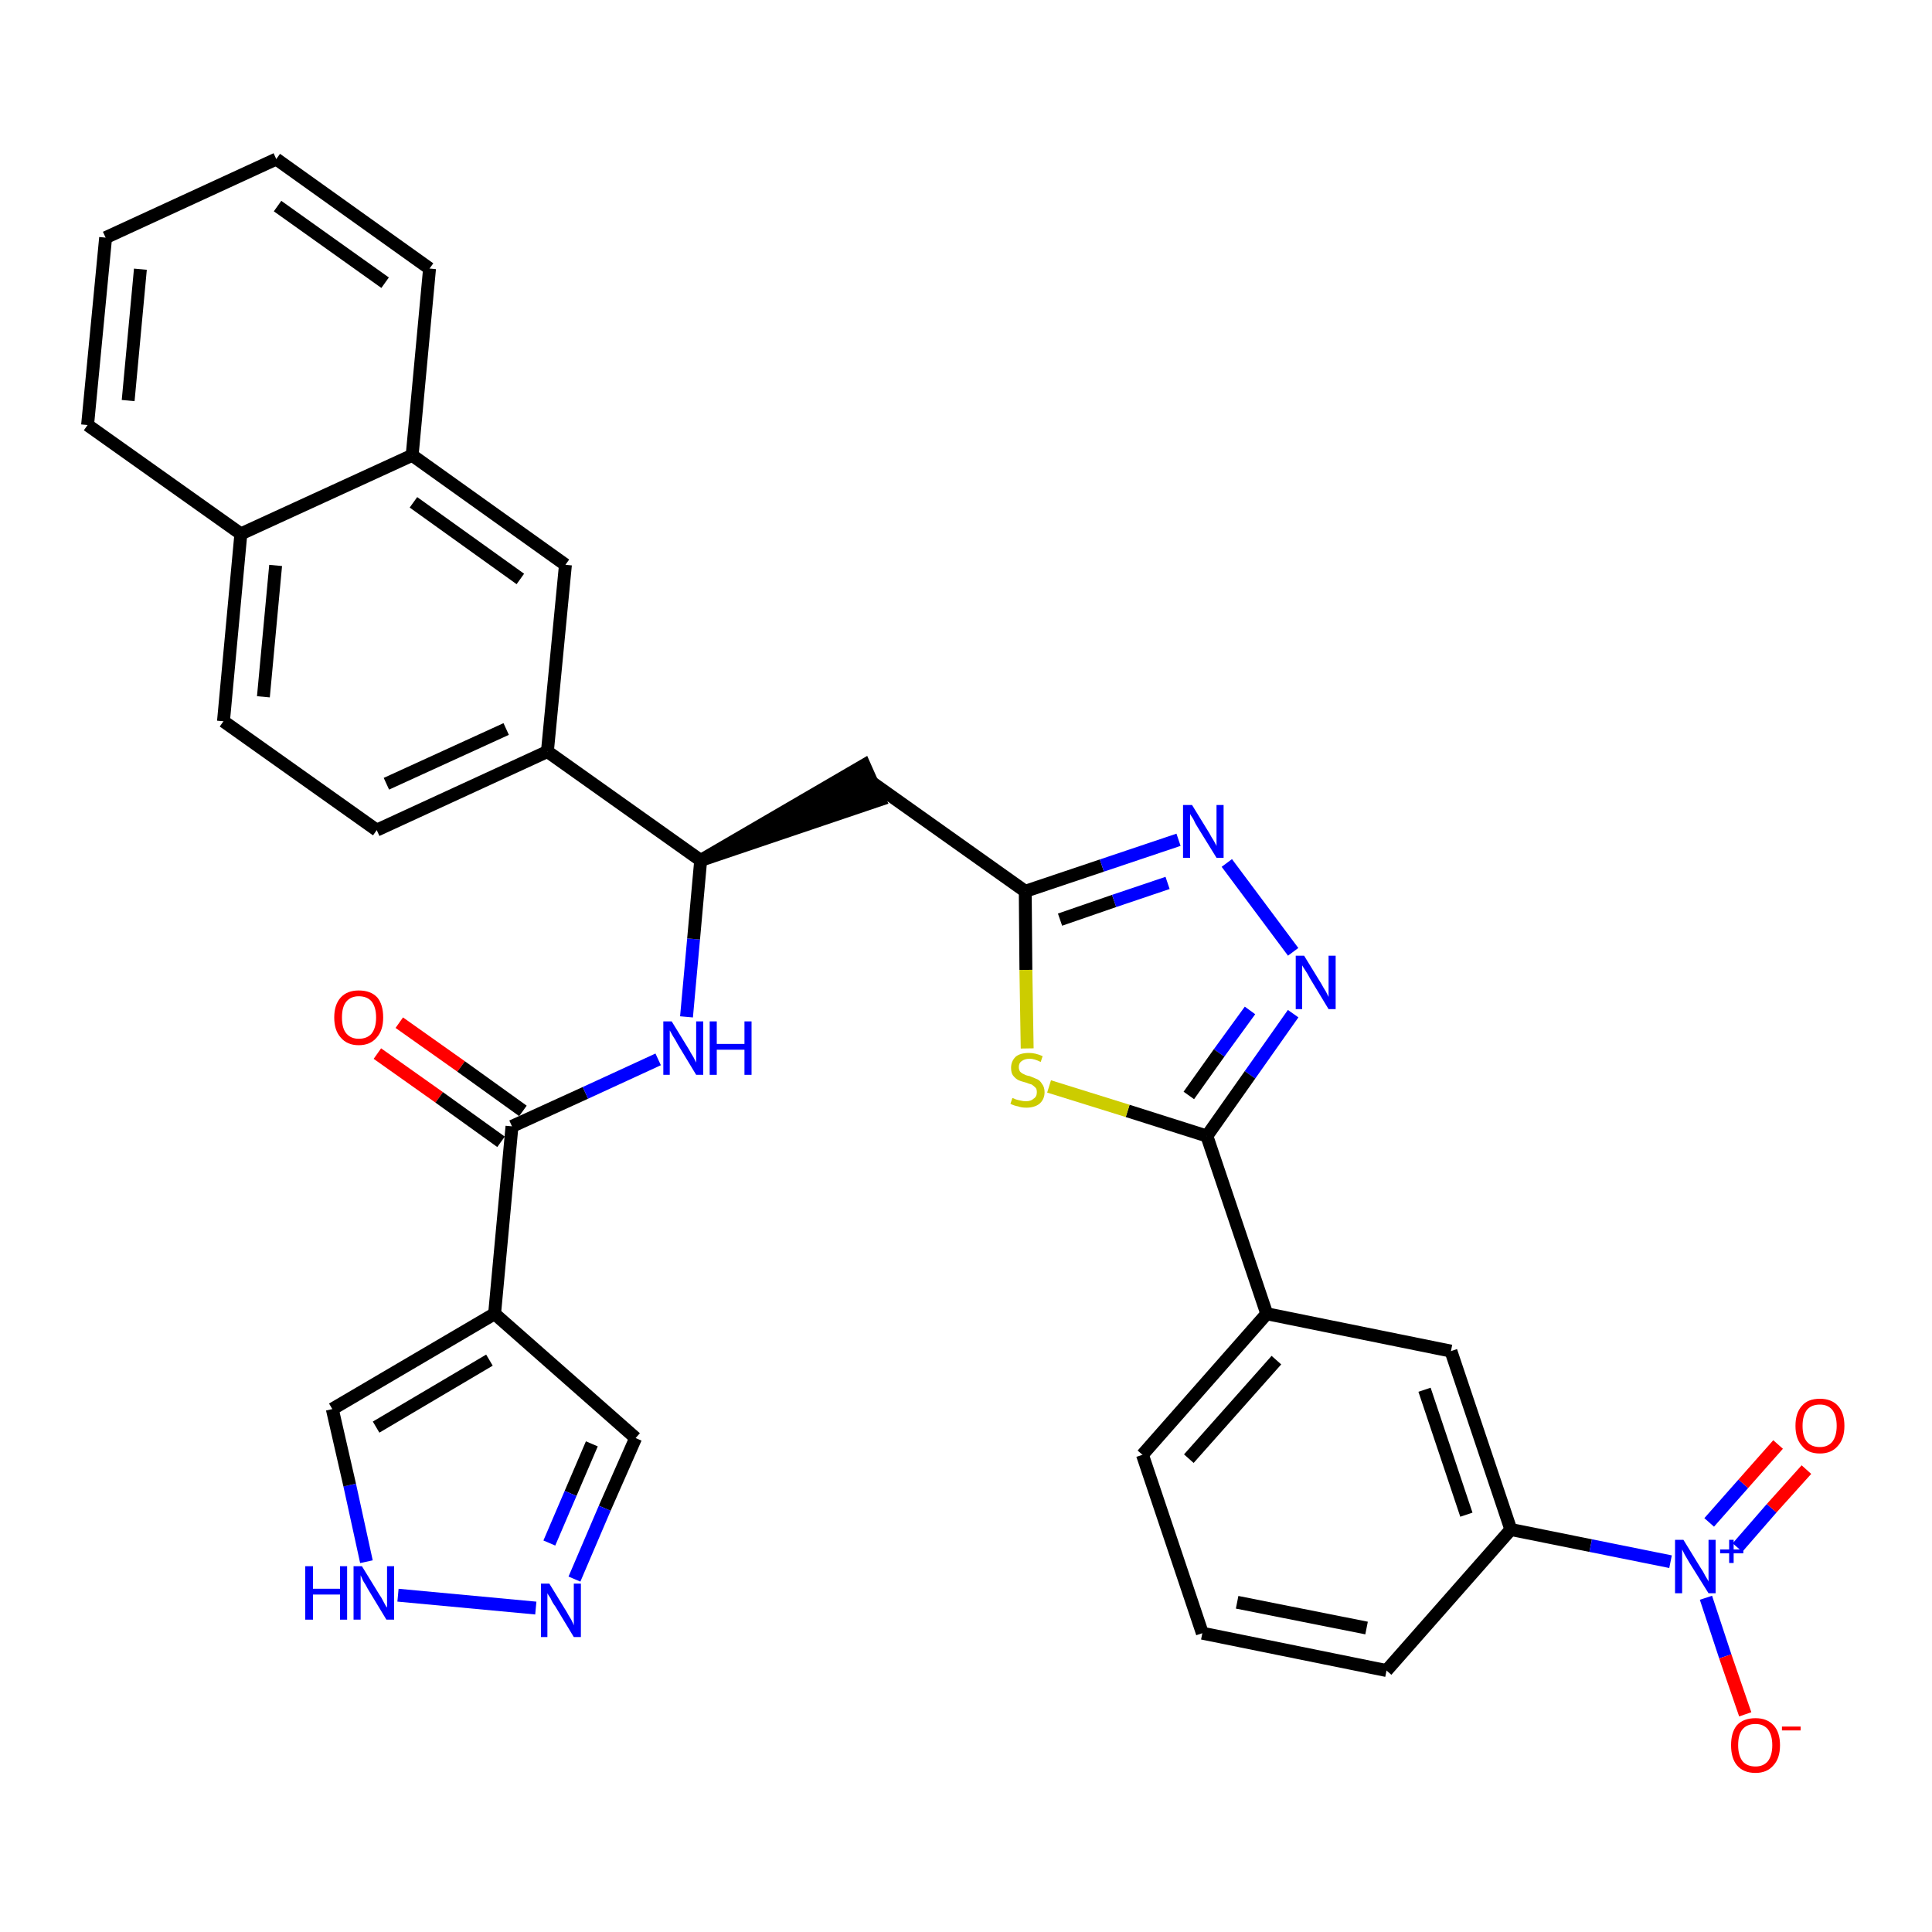 <?xml version='1.0' encoding='iso-8859-1'?>
<svg version='1.1' baseProfile='full'
              xmlns='http://www.w3.org/2000/svg'
                      xmlns:rdkit='http://www.rdkit.org/xml'
                      xmlns:xlink='http://www.w3.org/1999/xlink'
                  xml:space='preserve'
width='300px' height='300px' viewBox='0 0 300 300'>
<!-- END OF HEADER -->
<path class='bond-0 atom-0 atom-1' d='M 58.6,163.6 L 68.2,170.4' style='fill:none;fill-rule:evenodd;stroke:#FF0000;stroke-width:2.0px;stroke-linecap:butt;stroke-linejoin:miter;stroke-opacity:1' />
<path class='bond-0 atom-0 atom-1' d='M 68.2,170.4 L 77.8,177.3' style='fill:none;fill-rule:evenodd;stroke:#000000;stroke-width:2.0px;stroke-linecap:butt;stroke-linejoin:miter;stroke-opacity:1' />
<path class='bond-0 atom-0 atom-1' d='M 62.0,158.8 L 71.6,165.6' style='fill:none;fill-rule:evenodd;stroke:#FF0000;stroke-width:2.0px;stroke-linecap:butt;stroke-linejoin:miter;stroke-opacity:1' />
<path class='bond-0 atom-0 atom-1' d='M 71.6,165.6 L 81.2,172.5' style='fill:none;fill-rule:evenodd;stroke:#000000;stroke-width:2.0px;stroke-linecap:butt;stroke-linejoin:miter;stroke-opacity:1' />
<path class='bond-1 atom-1 atom-2' d='M 79.5,174.9 L 90.9,169.7' style='fill:none;fill-rule:evenodd;stroke:#000000;stroke-width:2.0px;stroke-linecap:butt;stroke-linejoin:miter;stroke-opacity:1' />
<path class='bond-1 atom-1 atom-2' d='M 90.9,169.7 L 102.2,164.5' style='fill:none;fill-rule:evenodd;stroke:#0000FF;stroke-width:2.0px;stroke-linecap:butt;stroke-linejoin:miter;stroke-opacity:1' />
<path class='bond-28 atom-1 atom-29' d='M 79.5,174.9 L 76.8,204.0' style='fill:none;fill-rule:evenodd;stroke:#000000;stroke-width:2.0px;stroke-linecap:butt;stroke-linejoin:miter;stroke-opacity:1' />
<path class='bond-2 atom-2 atom-3' d='M 106.6,157.9 L 107.7,145.8' style='fill:none;fill-rule:evenodd;stroke:#0000FF;stroke-width:2.0px;stroke-linecap:butt;stroke-linejoin:miter;stroke-opacity:1' />
<path class='bond-2 atom-2 atom-3' d='M 107.7,145.8 L 108.8,133.6' style='fill:none;fill-rule:evenodd;stroke:#000000;stroke-width:2.0px;stroke-linecap:butt;stroke-linejoin:miter;stroke-opacity:1' />
<path class='bond-3 atom-3 atom-4' d='M 108.8,133.6 L 136.6,124.2 L 134.2,118.8 Z' style='fill:#000000;fill-rule:evenodd;fill-opacity:1;stroke:#000000;stroke-width:2.0px;stroke-linecap:butt;stroke-linejoin:miter;stroke-opacity:1;' />
<path class='bond-18 atom-3 atom-19' d='M 108.8,133.6 L 85.0,116.7' style='fill:none;fill-rule:evenodd;stroke:#000000;stroke-width:2.0px;stroke-linecap:butt;stroke-linejoin:miter;stroke-opacity:1' />
<path class='bond-4 atom-4 atom-5' d='M 135.4,121.5 L 159.2,138.4' style='fill:none;fill-rule:evenodd;stroke:#000000;stroke-width:2.0px;stroke-linecap:butt;stroke-linejoin:miter;stroke-opacity:1' />
<path class='bond-5 atom-5 atom-6' d='M 159.2,138.4 L 171.1,134.4' style='fill:none;fill-rule:evenodd;stroke:#000000;stroke-width:2.0px;stroke-linecap:butt;stroke-linejoin:miter;stroke-opacity:1' />
<path class='bond-5 atom-5 atom-6' d='M 171.1,134.4 L 183.0,130.4' style='fill:none;fill-rule:evenodd;stroke:#0000FF;stroke-width:2.0px;stroke-linecap:butt;stroke-linejoin:miter;stroke-opacity:1' />
<path class='bond-5 atom-5 atom-6' d='M 164.6,142.8 L 173.0,139.9' style='fill:none;fill-rule:evenodd;stroke:#000000;stroke-width:2.0px;stroke-linecap:butt;stroke-linejoin:miter;stroke-opacity:1' />
<path class='bond-5 atom-5 atom-6' d='M 173.0,139.9 L 181.3,137.1' style='fill:none;fill-rule:evenodd;stroke:#0000FF;stroke-width:2.0px;stroke-linecap:butt;stroke-linejoin:miter;stroke-opacity:1' />
<path class='bond-33 atom-18 atom-5' d='M 159.5,162.8 L 159.3,150.6' style='fill:none;fill-rule:evenodd;stroke:#CCCC00;stroke-width:2.0px;stroke-linecap:butt;stroke-linejoin:miter;stroke-opacity:1' />
<path class='bond-33 atom-18 atom-5' d='M 159.3,150.6 L 159.2,138.4' style='fill:none;fill-rule:evenodd;stroke:#000000;stroke-width:2.0px;stroke-linecap:butt;stroke-linejoin:miter;stroke-opacity:1' />
<path class='bond-6 atom-6 atom-7' d='M 190.5,134.0 L 200.8,147.8' style='fill:none;fill-rule:evenodd;stroke:#0000FF;stroke-width:2.0px;stroke-linecap:butt;stroke-linejoin:miter;stroke-opacity:1' />
<path class='bond-7 atom-7 atom-8' d='M 200.8,157.4 L 194.1,166.9' style='fill:none;fill-rule:evenodd;stroke:#0000FF;stroke-width:2.0px;stroke-linecap:butt;stroke-linejoin:miter;stroke-opacity:1' />
<path class='bond-7 atom-7 atom-8' d='M 194.1,166.9 L 187.4,176.4' style='fill:none;fill-rule:evenodd;stroke:#000000;stroke-width:2.0px;stroke-linecap:butt;stroke-linejoin:miter;stroke-opacity:1' />
<path class='bond-7 atom-7 atom-8' d='M 194.1,156.9 L 189.3,163.5' style='fill:none;fill-rule:evenodd;stroke:#0000FF;stroke-width:2.0px;stroke-linecap:butt;stroke-linejoin:miter;stroke-opacity:1' />
<path class='bond-7 atom-7 atom-8' d='M 189.3,163.5 L 184.6,170.1' style='fill:none;fill-rule:evenodd;stroke:#000000;stroke-width:2.0px;stroke-linecap:butt;stroke-linejoin:miter;stroke-opacity:1' />
<path class='bond-8 atom-8 atom-9' d='M 187.4,176.4 L 196.7,204.0' style='fill:none;fill-rule:evenodd;stroke:#000000;stroke-width:2.0px;stroke-linecap:butt;stroke-linejoin:miter;stroke-opacity:1' />
<path class='bond-17 atom-8 atom-18' d='M 187.4,176.4 L 175.1,172.5' style='fill:none;fill-rule:evenodd;stroke:#000000;stroke-width:2.0px;stroke-linecap:butt;stroke-linejoin:miter;stroke-opacity:1' />
<path class='bond-17 atom-8 atom-18' d='M 175.1,172.5 L 162.9,168.7' style='fill:none;fill-rule:evenodd;stroke:#CCCC00;stroke-width:2.0px;stroke-linecap:butt;stroke-linejoin:miter;stroke-opacity:1' />
<path class='bond-9 atom-9 atom-10' d='M 196.7,204.0 L 177.4,225.9' style='fill:none;fill-rule:evenodd;stroke:#000000;stroke-width:2.0px;stroke-linecap:butt;stroke-linejoin:miter;stroke-opacity:1' />
<path class='bond-9 atom-9 atom-10' d='M 198.2,211.2 L 184.6,226.5' style='fill:none;fill-rule:evenodd;stroke:#000000;stroke-width:2.0px;stroke-linecap:butt;stroke-linejoin:miter;stroke-opacity:1' />
<path class='bond-36 atom-17 atom-9' d='M 225.3,209.8 L 196.7,204.0' style='fill:none;fill-rule:evenodd;stroke:#000000;stroke-width:2.0px;stroke-linecap:butt;stroke-linejoin:miter;stroke-opacity:1' />
<path class='bond-10 atom-10 atom-11' d='M 177.4,225.9 L 186.7,253.6' style='fill:none;fill-rule:evenodd;stroke:#000000;stroke-width:2.0px;stroke-linecap:butt;stroke-linejoin:miter;stroke-opacity:1' />
<path class='bond-11 atom-11 atom-12' d='M 186.7,253.6 L 215.3,259.4' style='fill:none;fill-rule:evenodd;stroke:#000000;stroke-width:2.0px;stroke-linecap:butt;stroke-linejoin:miter;stroke-opacity:1' />
<path class='bond-11 atom-11 atom-12' d='M 192.1,248.8 L 212.2,252.8' style='fill:none;fill-rule:evenodd;stroke:#000000;stroke-width:2.0px;stroke-linecap:butt;stroke-linejoin:miter;stroke-opacity:1' />
<path class='bond-12 atom-12 atom-13' d='M 215.3,259.4 L 234.6,237.5' style='fill:none;fill-rule:evenodd;stroke:#000000;stroke-width:2.0px;stroke-linecap:butt;stroke-linejoin:miter;stroke-opacity:1' />
<path class='bond-13 atom-13 atom-14' d='M 234.6,237.5 L 247.0,240.0' style='fill:none;fill-rule:evenodd;stroke:#000000;stroke-width:2.0px;stroke-linecap:butt;stroke-linejoin:miter;stroke-opacity:1' />
<path class='bond-13 atom-13 atom-14' d='M 247.0,240.0 L 259.4,242.5' style='fill:none;fill-rule:evenodd;stroke:#0000FF;stroke-width:2.0px;stroke-linecap:butt;stroke-linejoin:miter;stroke-opacity:1' />
<path class='bond-16 atom-13 atom-17' d='M 234.6,237.5 L 225.3,209.8' style='fill:none;fill-rule:evenodd;stroke:#000000;stroke-width:2.0px;stroke-linecap:butt;stroke-linejoin:miter;stroke-opacity:1' />
<path class='bond-16 atom-13 atom-17' d='M 227.7,235.2 L 221.2,215.8' style='fill:none;fill-rule:evenodd;stroke:#000000;stroke-width:2.0px;stroke-linecap:butt;stroke-linejoin:miter;stroke-opacity:1' />
<path class='bond-14 atom-14 atom-15' d='M 269.8,240.3 L 275.1,234.2' style='fill:none;fill-rule:evenodd;stroke:#0000FF;stroke-width:2.0px;stroke-linecap:butt;stroke-linejoin:miter;stroke-opacity:1' />
<path class='bond-14 atom-14 atom-15' d='M 275.1,234.2 L 280.5,228.2' style='fill:none;fill-rule:evenodd;stroke:#FF0000;stroke-width:2.0px;stroke-linecap:butt;stroke-linejoin:miter;stroke-opacity:1' />
<path class='bond-14 atom-14 atom-15' d='M 265.4,236.4 L 270.7,230.4' style='fill:none;fill-rule:evenodd;stroke:#0000FF;stroke-width:2.0px;stroke-linecap:butt;stroke-linejoin:miter;stroke-opacity:1' />
<path class='bond-14 atom-14 atom-15' d='M 270.7,230.4 L 276.1,224.3' style='fill:none;fill-rule:evenodd;stroke:#FF0000;stroke-width:2.0px;stroke-linecap:butt;stroke-linejoin:miter;stroke-opacity:1' />
<path class='bond-15 atom-14 atom-16' d='M 264.9,248.1 L 267.9,257.2' style='fill:none;fill-rule:evenodd;stroke:#0000FF;stroke-width:2.0px;stroke-linecap:butt;stroke-linejoin:miter;stroke-opacity:1' />
<path class='bond-15 atom-14 atom-16' d='M 267.9,257.2 L 271.0,266.2' style='fill:none;fill-rule:evenodd;stroke:#FF0000;stroke-width:2.0px;stroke-linecap:butt;stroke-linejoin:miter;stroke-opacity:1' />
<path class='bond-19 atom-19 atom-20' d='M 85.0,116.7 L 58.5,128.9' style='fill:none;fill-rule:evenodd;stroke:#000000;stroke-width:2.0px;stroke-linecap:butt;stroke-linejoin:miter;stroke-opacity:1' />
<path class='bond-19 atom-19 atom-20' d='M 78.6,113.2 L 60.0,121.7' style='fill:none;fill-rule:evenodd;stroke:#000000;stroke-width:2.0px;stroke-linecap:butt;stroke-linejoin:miter;stroke-opacity:1' />
<path class='bond-34 atom-28 atom-19' d='M 87.8,87.7 L 85.0,116.7' style='fill:none;fill-rule:evenodd;stroke:#000000;stroke-width:2.0px;stroke-linecap:butt;stroke-linejoin:miter;stroke-opacity:1' />
<path class='bond-20 atom-20 atom-21' d='M 58.5,128.9 L 34.7,112.0' style='fill:none;fill-rule:evenodd;stroke:#000000;stroke-width:2.0px;stroke-linecap:butt;stroke-linejoin:miter;stroke-opacity:1' />
<path class='bond-21 atom-21 atom-22' d='M 34.7,112.0 L 37.4,82.9' style='fill:none;fill-rule:evenodd;stroke:#000000;stroke-width:2.0px;stroke-linecap:butt;stroke-linejoin:miter;stroke-opacity:1' />
<path class='bond-21 atom-21 atom-22' d='M 40.9,108.2 L 42.8,87.8' style='fill:none;fill-rule:evenodd;stroke:#000000;stroke-width:2.0px;stroke-linecap:butt;stroke-linejoin:miter;stroke-opacity:1' />
<path class='bond-22 atom-22 atom-23' d='M 37.4,82.9 L 13.6,66.0' style='fill:none;fill-rule:evenodd;stroke:#000000;stroke-width:2.0px;stroke-linecap:butt;stroke-linejoin:miter;stroke-opacity:1' />
<path class='bond-37 atom-27 atom-22' d='M 64.0,70.7 L 37.4,82.9' style='fill:none;fill-rule:evenodd;stroke:#000000;stroke-width:2.0px;stroke-linecap:butt;stroke-linejoin:miter;stroke-opacity:1' />
<path class='bond-23 atom-23 atom-24' d='M 13.6,66.0 L 16.4,36.9' style='fill:none;fill-rule:evenodd;stroke:#000000;stroke-width:2.0px;stroke-linecap:butt;stroke-linejoin:miter;stroke-opacity:1' />
<path class='bond-23 atom-23 atom-24' d='M 19.9,62.2 L 21.8,41.8' style='fill:none;fill-rule:evenodd;stroke:#000000;stroke-width:2.0px;stroke-linecap:butt;stroke-linejoin:miter;stroke-opacity:1' />
<path class='bond-24 atom-24 atom-25' d='M 16.4,36.9 L 42.9,24.7' style='fill:none;fill-rule:evenodd;stroke:#000000;stroke-width:2.0px;stroke-linecap:butt;stroke-linejoin:miter;stroke-opacity:1' />
<path class='bond-25 atom-25 atom-26' d='M 42.9,24.7 L 66.7,41.7' style='fill:none;fill-rule:evenodd;stroke:#000000;stroke-width:2.0px;stroke-linecap:butt;stroke-linejoin:miter;stroke-opacity:1' />
<path class='bond-25 atom-25 atom-26' d='M 43.1,32.0 L 59.8,43.9' style='fill:none;fill-rule:evenodd;stroke:#000000;stroke-width:2.0px;stroke-linecap:butt;stroke-linejoin:miter;stroke-opacity:1' />
<path class='bond-26 atom-26 atom-27' d='M 66.7,41.7 L 64.0,70.7' style='fill:none;fill-rule:evenodd;stroke:#000000;stroke-width:2.0px;stroke-linecap:butt;stroke-linejoin:miter;stroke-opacity:1' />
<path class='bond-27 atom-27 atom-28' d='M 64.0,70.7 L 87.8,87.7' style='fill:none;fill-rule:evenodd;stroke:#000000;stroke-width:2.0px;stroke-linecap:butt;stroke-linejoin:miter;stroke-opacity:1' />
<path class='bond-27 atom-27 atom-28' d='M 64.2,78.0 L 80.8,89.9' style='fill:none;fill-rule:evenodd;stroke:#000000;stroke-width:2.0px;stroke-linecap:butt;stroke-linejoin:miter;stroke-opacity:1' />
<path class='bond-29 atom-29 atom-30' d='M 76.8,204.0 L 98.7,223.3' style='fill:none;fill-rule:evenodd;stroke:#000000;stroke-width:2.0px;stroke-linecap:butt;stroke-linejoin:miter;stroke-opacity:1' />
<path class='bond-35 atom-33 atom-29' d='M 51.6,218.8 L 76.8,204.0' style='fill:none;fill-rule:evenodd;stroke:#000000;stroke-width:2.0px;stroke-linecap:butt;stroke-linejoin:miter;stroke-opacity:1' />
<path class='bond-35 atom-33 atom-29' d='M 58.4,221.6 L 76.0,211.2' style='fill:none;fill-rule:evenodd;stroke:#000000;stroke-width:2.0px;stroke-linecap:butt;stroke-linejoin:miter;stroke-opacity:1' />
<path class='bond-30 atom-30 atom-31' d='M 98.7,223.3 L 93.9,234.2' style='fill:none;fill-rule:evenodd;stroke:#000000;stroke-width:2.0px;stroke-linecap:butt;stroke-linejoin:miter;stroke-opacity:1' />
<path class='bond-30 atom-30 atom-31' d='M 93.9,234.2 L 89.2,245.2' style='fill:none;fill-rule:evenodd;stroke:#0000FF;stroke-width:2.0px;stroke-linecap:butt;stroke-linejoin:miter;stroke-opacity:1' />
<path class='bond-30 atom-30 atom-31' d='M 91.9,224.2 L 88.6,231.9' style='fill:none;fill-rule:evenodd;stroke:#000000;stroke-width:2.0px;stroke-linecap:butt;stroke-linejoin:miter;stroke-opacity:1' />
<path class='bond-30 atom-30 atom-31' d='M 88.6,231.9 L 85.3,239.6' style='fill:none;fill-rule:evenodd;stroke:#0000FF;stroke-width:2.0px;stroke-linecap:butt;stroke-linejoin:miter;stroke-opacity:1' />
<path class='bond-31 atom-31 atom-32' d='M 83.2,249.7 L 61.8,247.7' style='fill:none;fill-rule:evenodd;stroke:#0000FF;stroke-width:2.0px;stroke-linecap:butt;stroke-linejoin:miter;stroke-opacity:1' />
<path class='bond-32 atom-32 atom-33' d='M 56.9,242.5 L 54.3,230.6' style='fill:none;fill-rule:evenodd;stroke:#0000FF;stroke-width:2.0px;stroke-linecap:butt;stroke-linejoin:miter;stroke-opacity:1' />
<path class='bond-32 atom-32 atom-33' d='M 54.3,230.6 L 51.6,218.8' style='fill:none;fill-rule:evenodd;stroke:#000000;stroke-width:2.0px;stroke-linecap:butt;stroke-linejoin:miter;stroke-opacity:1' />
<path  class='atom-0' d='M 51.9 158.0
Q 51.9 156.0, 52.9 154.9
Q 53.9 153.8, 55.7 153.8
Q 57.6 153.8, 58.6 154.9
Q 59.5 156.0, 59.5 158.0
Q 59.5 160.0, 58.5 161.1
Q 57.5 162.3, 55.7 162.3
Q 53.9 162.3, 52.9 161.1
Q 51.9 160.0, 51.9 158.0
M 55.7 161.3
Q 57.0 161.3, 57.7 160.5
Q 58.4 159.6, 58.4 158.0
Q 58.4 156.4, 57.7 155.5
Q 57.0 154.7, 55.7 154.7
Q 54.5 154.7, 53.8 155.5
Q 53.1 156.3, 53.1 158.0
Q 53.1 159.7, 53.8 160.5
Q 54.5 161.3, 55.7 161.3
' fill='#FF0000'/>
<path  class='atom-2' d='M 104.3 158.6
L 107.0 163.0
Q 107.2 163.4, 107.7 164.2
Q 108.1 165.0, 108.1 165.0
L 108.1 158.6
L 109.2 158.6
L 109.2 166.9
L 108.1 166.9
L 105.2 162.1
Q 104.9 161.5, 104.5 160.9
Q 104.1 160.2, 104.0 160.0
L 104.0 166.9
L 103.0 166.9
L 103.0 158.6
L 104.3 158.6
' fill='#0000FF'/>
<path  class='atom-2' d='M 110.2 158.6
L 111.3 158.6
L 111.3 162.1
L 115.6 162.1
L 115.6 158.6
L 116.7 158.6
L 116.7 166.9
L 115.6 166.9
L 115.6 163.0
L 111.3 163.0
L 111.3 166.9
L 110.2 166.9
L 110.2 158.6
' fill='#0000FF'/>
<path  class='atom-6' d='M 185.1 125.0
L 187.8 129.4
Q 188.0 129.8, 188.5 130.6
Q 188.9 131.3, 188.9 131.4
L 188.9 125.0
L 190.0 125.0
L 190.0 133.2
L 188.9 133.2
L 186.0 128.5
Q 185.6 127.9, 185.3 127.2
Q 184.9 126.6, 184.8 126.4
L 184.8 133.2
L 183.7 133.2
L 183.7 125.0
L 185.1 125.0
' fill='#0000FF'/>
<path  class='atom-7' d='M 202.5 148.4
L 205.2 152.8
Q 205.4 153.2, 205.9 154.0
Q 206.3 154.8, 206.3 154.8
L 206.3 148.4
L 207.4 148.4
L 207.4 156.7
L 206.3 156.7
L 203.4 151.9
Q 203.1 151.3, 202.7 150.7
Q 202.3 150.1, 202.2 149.9
L 202.2 156.7
L 201.2 156.7
L 201.2 148.4
L 202.5 148.4
' fill='#0000FF'/>
<path  class='atom-14' d='M 261.4 239.1
L 264.1 243.5
Q 264.4 243.9, 264.8 244.7
Q 265.3 245.5, 265.3 245.6
L 265.3 239.1
L 266.4 239.1
L 266.4 247.4
L 265.3 247.4
L 262.3 242.6
Q 262.0 242.1, 261.6 241.4
Q 261.3 240.8, 261.2 240.6
L 261.2 247.4
L 260.1 247.4
L 260.1 239.1
L 261.4 239.1
' fill='#0000FF'/>
<path  class='atom-14' d='M 267.1 240.6
L 268.5 240.6
L 268.5 239.1
L 269.2 239.1
L 269.2 240.6
L 270.7 240.6
L 270.7 241.2
L 269.2 241.2
L 269.2 242.7
L 268.5 242.7
L 268.5 241.2
L 267.1 241.2
L 267.1 240.6
' fill='#0000FF'/>
<path  class='atom-15' d='M 278.8 221.4
Q 278.8 219.4, 279.8 218.3
Q 280.7 217.2, 282.6 217.2
Q 284.4 217.2, 285.4 218.3
Q 286.4 219.4, 286.4 221.4
Q 286.4 223.4, 285.4 224.5
Q 284.4 225.7, 282.6 225.7
Q 280.7 225.7, 279.8 224.5
Q 278.8 223.4, 278.8 221.4
M 282.6 224.7
Q 283.8 224.7, 284.5 223.9
Q 285.2 223.0, 285.2 221.4
Q 285.2 219.8, 284.5 218.9
Q 283.8 218.1, 282.6 218.1
Q 281.3 218.1, 280.6 218.9
Q 279.9 219.8, 279.9 221.4
Q 279.9 223.1, 280.6 223.9
Q 281.3 224.7, 282.6 224.7
' fill='#FF0000'/>
<path  class='atom-16' d='M 268.8 271.0
Q 268.8 269.0, 269.7 267.9
Q 270.7 266.8, 272.6 266.8
Q 274.4 266.8, 275.4 267.9
Q 276.4 269.0, 276.4 271.0
Q 276.4 273.0, 275.4 274.1
Q 274.4 275.3, 272.6 275.3
Q 270.7 275.3, 269.7 274.1
Q 268.8 273.0, 268.8 271.0
M 272.6 274.3
Q 273.8 274.3, 274.5 273.5
Q 275.2 272.6, 275.2 271.0
Q 275.2 269.4, 274.5 268.5
Q 273.8 267.7, 272.6 267.7
Q 271.3 267.7, 270.6 268.5
Q 269.9 269.3, 269.9 271.0
Q 269.9 272.6, 270.6 273.5
Q 271.3 274.3, 272.6 274.3
' fill='#FF0000'/>
<path  class='atom-16' d='M 276.7 268.1
L 279.6 268.1
L 279.6 268.7
L 276.7 268.7
L 276.7 268.1
' fill='#FF0000'/>
<path  class='atom-18' d='M 157.2 170.5
Q 157.3 170.5, 157.7 170.7
Q 158.0 170.8, 158.5 170.9
Q 158.9 171.0, 159.3 171.0
Q 160.1 171.0, 160.5 170.6
Q 161.0 170.3, 161.0 169.6
Q 161.0 169.1, 160.8 168.9
Q 160.5 168.6, 160.2 168.4
Q 159.8 168.3, 159.3 168.1
Q 158.5 167.9, 158.1 167.7
Q 157.7 167.5, 157.3 167.0
Q 157.0 166.6, 157.0 165.8
Q 157.0 164.8, 157.7 164.1
Q 158.4 163.5, 159.8 163.5
Q 160.8 163.5, 161.9 164.0
L 161.6 164.9
Q 160.6 164.4, 159.9 164.4
Q 159.1 164.4, 158.6 164.8
Q 158.2 165.1, 158.2 165.7
Q 158.2 166.1, 158.4 166.4
Q 158.7 166.7, 159.0 166.8
Q 159.3 167.0, 159.9 167.1
Q 160.6 167.4, 161.1 167.6
Q 161.5 167.8, 161.8 168.3
Q 162.2 168.8, 162.2 169.6
Q 162.2 170.7, 161.4 171.4
Q 160.6 172.0, 159.4 172.0
Q 158.6 172.0, 158.1 171.8
Q 157.5 171.7, 156.9 171.4
L 157.2 170.5
' fill='#CCCC00'/>
<path  class='atom-31' d='M 85.3 245.9
L 88.0 250.3
Q 88.2 250.7, 88.7 251.5
Q 89.1 252.3, 89.1 252.4
L 89.1 245.9
L 90.2 245.9
L 90.2 254.2
L 89.1 254.2
L 86.2 249.4
Q 85.8 248.9, 85.5 248.2
Q 85.1 247.6, 85.0 247.4
L 85.0 254.2
L 84.0 254.2
L 84.0 245.9
L 85.3 245.9
' fill='#0000FF'/>
<path  class='atom-32' d='M 47.4 243.2
L 48.6 243.2
L 48.6 246.7
L 52.8 246.7
L 52.8 243.2
L 53.9 243.2
L 53.9 251.5
L 52.8 251.5
L 52.8 247.6
L 48.6 247.6
L 48.6 251.5
L 47.4 251.5
L 47.4 243.2
' fill='#0000FF'/>
<path  class='atom-32' d='M 56.2 243.2
L 58.9 247.6
Q 59.2 248.0, 59.6 248.8
Q 60.0 249.6, 60.1 249.6
L 60.1 243.2
L 61.2 243.2
L 61.2 251.5
L 60.0 251.5
L 57.1 246.7
Q 56.8 246.1, 56.4 245.5
Q 56.1 244.8, 56.0 244.6
L 56.0 251.5
L 54.9 251.5
L 54.9 243.2
L 56.2 243.2
' fill='#0000FF'/>
</svg>
